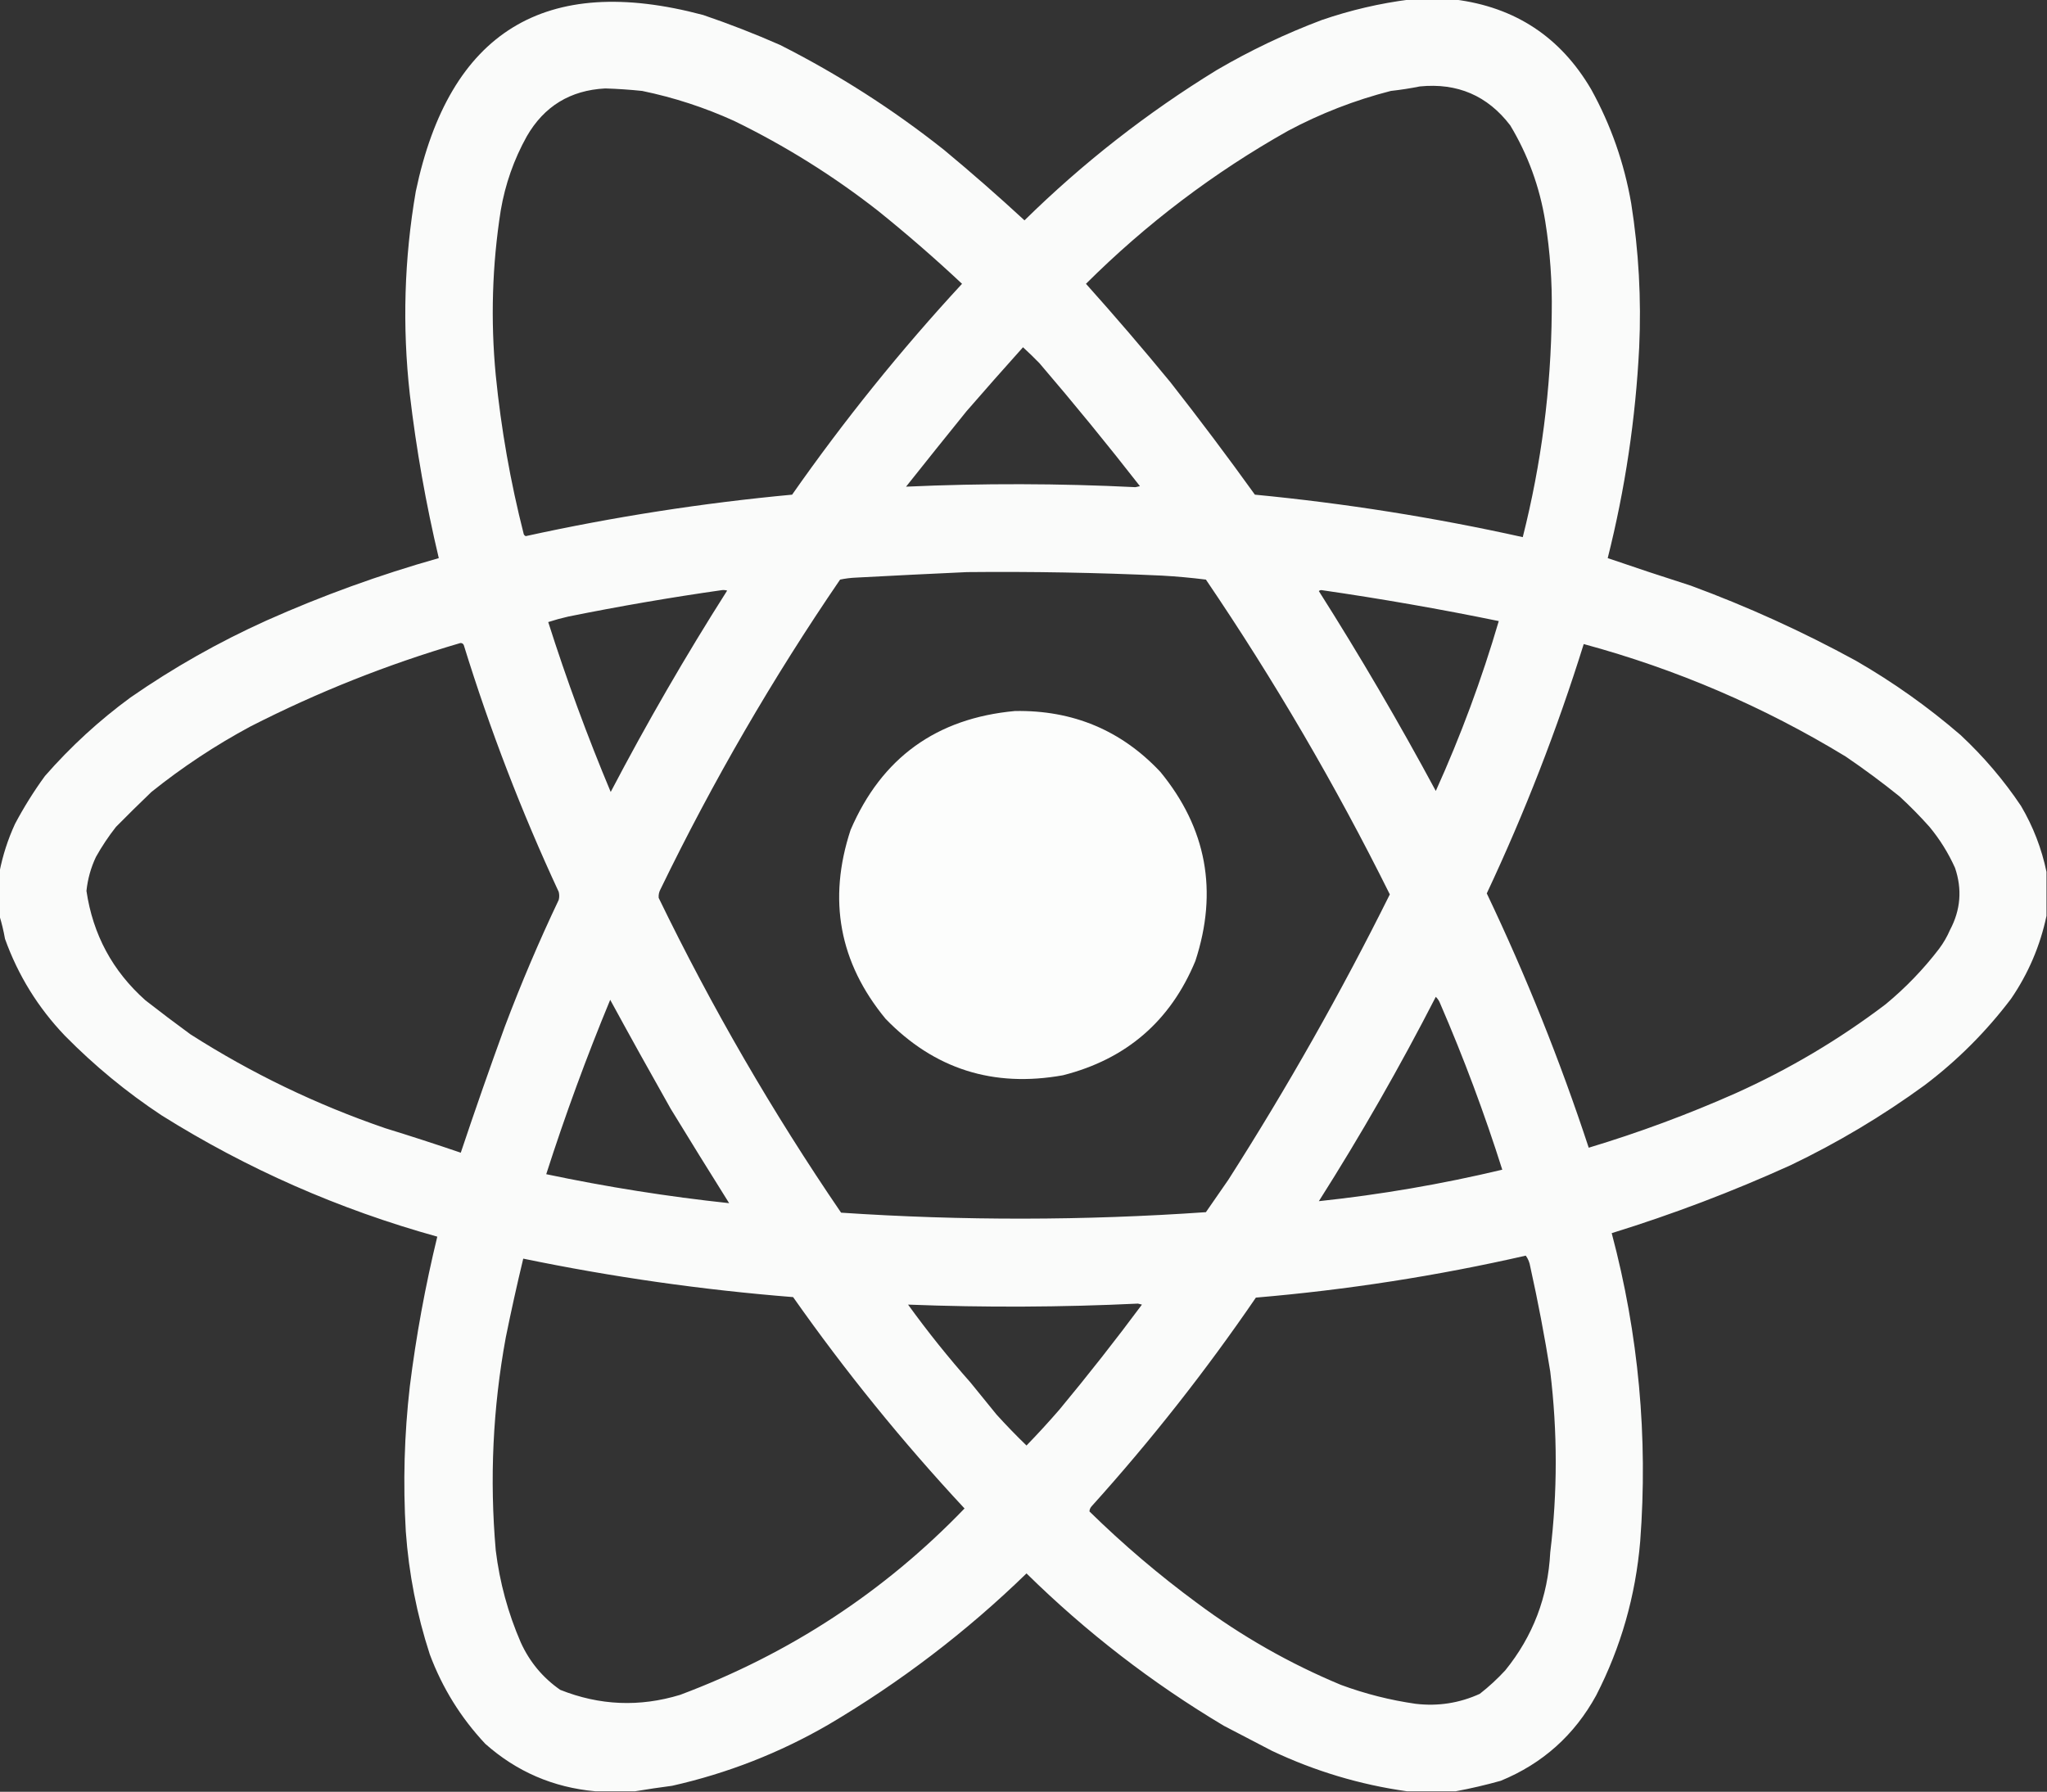 <?xml version="1.0" encoding="UTF-8"?>
<!DOCTYPE svg PUBLIC "-//W3C//DTD SVG 1.1//EN" "http://www.w3.org/Graphics/SVG/1.1/DTD/svg11.dtd">
<svg xmlns="http://www.w3.org/2000/svg" version="1.1" width="2048px" height="1793px" style="shape-rendering:geometricPrecision; text-rendering:geometricPrecision; image-rendering:optimizeQuality; fill-rule:evenodd; clip-rule:evenodd" xmlns:xlink="http://www.w3.org/1999/xlink">
<rect width="100%" height="100%" fill="#333333" stroke="none"/>
<g><path style="opacity:0.979" fill="#fefffe" d="M 1410.5,-0.5 C 1425.5,-0.5 1440.5,-0.5 1455.5,-0.5C 1515.85,7.084 1561.35,37.084 1592,89.5C 1611.66,125.129 1624.99,163.129 1632,203.5C 1639.54,251.209 1642.2,299.209 1640,347.5C 1636.43,418.914 1625.93,489.248 1608.5,558.5C 1636.04,567.957 1663.71,577.124 1691.5,586C 1748.36,606.961 1803.36,631.961 1856.5,661C 1893.88,682.51 1928.88,707.344 1961.5,735.5C 1984.57,757.042 2004.74,780.709 2022,806.5C 2034.15,827.142 2042.65,849.142 2047.5,872.5C 2047.5,887.167 2047.5,901.833 2047.5,916.5C 2041.12,946.58 2029.29,974.246 2012,999.5C 1987.15,1032.35 1958.31,1061.19 1925.5,1086C 1883.24,1116.79 1838.57,1143.46 1791.5,1166C 1733.42,1192.37 1673.75,1215.04 1612.5,1234C 1639.41,1335.16 1648.91,1438 1641,1542.5C 1636.4,1596.93 1621.74,1648.26 1597,1696.5C 1575.22,1736.28 1543.39,1764.78 1501.5,1782C 1486.56,1786.2 1471.56,1789.7 1456.5,1792.5C 1440.17,1792.5 1423.83,1792.5 1407.5,1792.5C 1360.53,1785.86 1315.53,1772.36 1272.5,1752C 1256.47,1743.65 1240.47,1735.32 1224.5,1727C 1152.61,1684.13 1086.78,1633.29 1027,1574.5C 966.97,1632.84 900.803,1683.34 828.5,1726C 779.703,1754.21 727.703,1774.55 672.5,1787C 659.998,1788.64 647.665,1790.47 635.5,1792.5C 622.167,1792.5 608.833,1792.5 595.5,1792.5C 553.532,1788.69 516.865,1772.86 485.5,1745C 461.028,1718.89 442.528,1689.06 430,1655.5C 417,1615.55 409,1574.55 406,1532.5C 403.135,1484.05 404.468,1435.72 410,1387.5C 416.309,1336.94 425.476,1286.94 437.5,1237.5C 339.054,1210.16 247.054,1169.66 161.5,1116C 126.693,1092.97 94.526,1066.47 65,1036.5C 38.122,1008.41 18.122,976.075 5,939.5C 3.609,931.609 1.776,923.942 -0.5,916.5C -0.5,901.833 -0.5,887.167 -0.5,872.5C 2.733,855.965 7.9,839.965 15,824.5C 23.909,807.694 33.909,791.694 45,776.5C 70.769,747.052 99.269,720.885 130.5,698C 173.439,668.194 218.773,642.528 266.5,621C 322.306,596.059 379.806,575.226 439,558.5C 426.172,504.493 416.505,449.827 410,394.5C 402.398,326.518 404.398,258.852 416,191.5C 449.544,31.674 545.378,-27.159 703.5,15C 729.587,23.886 755.253,33.886 780.5,45C 838.701,74.437 893.368,109.437 944.5,150C 971.977,172.813 998.81,196.313 1025,220.5C 1083.49,163.012 1147.66,112.846 1217.5,70C 1250.97,50.435 1285.97,33.768 1322.5,20C 1351.24,10.133 1380.57,3.299 1410.5,-0.5 Z M 1420.5,86.5 C 1458.16,82.759 1488.32,95.759 1511,125.5C 1528.75,155.065 1540.42,187.065 1546,221.5C 1550.85,251.799 1553.02,282.299 1552.5,313C 1551.8,389.022 1542.13,463.856 1523.5,537.5C 1435.07,517.85 1345.74,503.683 1255.5,495C 1228.16,456.977 1199.99,419.477 1171,382.5C 1143.42,348.94 1115.26,316.107 1086.5,284C 1146.99,223.778 1214.32,172.778 1288.5,131C 1321.18,113.55 1355.51,100.217 1391.5,91C 1401.37,89.908 1411.04,88.408 1420.5,86.5 Z M 605.5,88.5 C 617.859,88.881 630.193,89.714 642.5,91C 674.31,97.576 704.977,107.576 734.5,121C 785.641,145.908 833.641,175.908 878.5,211C 907.513,234.359 935.513,258.692 962.5,284C 901.201,350.331 844.534,420.664 792.5,495C 702.771,503.372 613.938,517.205 526,536.5C 525.055,536.095 524.388,535.428 524,534.5C 510.678,482.222 501.345,429.222 496,375.5C 490.726,320.28 492.393,265.28 501,210.5C 505.468,184.319 514.135,159.653 527,136.5C 544.377,106.318 570.544,90.318 605.5,88.5 Z M 1023.5,347.5 C 1029.06,352.554 1034.56,357.887 1040,363.5C 1074.44,403.715 1107.94,444.715 1140.5,486.5C 1139,486.833 1137.5,487.167 1136,487.5C 1059.5,483.709 982.997,483.543 906.5,487C 926.547,461.742 946.713,436.575 967,411.5C 985.677,389.992 1004.51,368.658 1023.5,347.5 Z M 967.5,572.5 C 1032.53,571.849 1097.53,573.015 1162.5,576C 1177.22,576.825 1191.89,578.158 1206.5,580C 1274.87,680.749 1336.21,785.749 1390.5,895C 1341.72,993.09 1287.89,1088.26 1229,1180.5C 1221.53,1191.31 1214.03,1202.15 1206.5,1213C 1084.84,1221.47 963.174,1221.64 841.5,1213.5C 772.981,1113.15 712.147,1008.15 659,898.5C 658.726,895.351 659.392,892.351 661,889.5C 713.288,781.729 773.122,678.563 840.5,580C 845.769,578.894 851.103,578.227 856.5,578C 893.648,576.014 930.648,574.18 967.5,572.5 Z M 722.5,590.5 C 724.199,590.34 725.866,590.506 727.5,591C 685.979,656.29 647.145,723.456 611,792.5C 587.677,736.835 566.844,680.168 548.5,622.5C 555.047,620.362 561.714,618.529 568.5,617C 619.721,606.652 671.054,597.819 722.5,590.5 Z M 1319.5,591.5 C 1320.1,590.861 1320.93,590.528 1322,590.5C 1381.49,599.099 1440.66,609.432 1499.5,621.5C 1482.45,679.666 1461.45,736.333 1436.5,791.5C 1399.72,723.169 1360.72,656.502 1319.5,591.5 Z M 460.5,643.5 C 462.124,643.36 463.29,644.027 464,645.5C 490.175,730.204 521.842,812.537 559,892.5C 559.667,895.167 559.667,897.833 559,900.5C 539.257,942.052 521.257,984.385 505,1027.5C 489.812,1069.23 475.145,1111.23 461,1153.5C 435.974,1144.96 410.807,1136.79 385.5,1129C 316.612,1105.39 251.612,1074.05 190.5,1035C 175.321,1023.91 160.321,1012.58 145.5,1001C 112.61,971.725 92.943,935.225 86.5,891.5C 87.749,879.593 90.915,868.259 96,857.5C 101.915,846.933 108.582,836.933 116,827.5C 127.627,815.707 139.46,804.04 151.5,792.5C 182.458,767.68 215.458,745.847 250.5,727C 317.829,692.609 387.829,664.776 460.5,643.5 Z M 1584.5,644.5 C 1677.37,669.681 1764.71,707.181 1846.5,757C 1865.06,769.622 1883.06,782.955 1900.5,797C 1910.99,806.655 1920.99,816.822 1930.5,827.5C 1940.84,840.013 1949.34,853.68 1956,868.5C 1963.24,889.889 1961.58,910.556 1951,930.5C 1948.08,937.278 1944.41,943.611 1940,949.5C 1924.32,969.982 1906.49,988.482 1886.5,1005C 1840.06,1040.24 1790.06,1069.91 1736.5,1094C 1688.7,1115.21 1639.7,1133.38 1589.5,1148.5C 1560.88,1061.5 1526.88,976.67 1487.5,894C 1525.49,813.163 1557.82,729.997 1584.5,644.5 Z M 1436.5,997.5 C 1438.47,999.428 1439.97,1001.76 1441,1004.5C 1464.51,1058.84 1485.18,1114.17 1503,1170.5C 1442.46,1184.93 1381.3,1195.43 1319.5,1202C 1361.55,1135.74 1400.55,1067.57 1436.5,997.5 Z M 610.5,1000.5 C 630.388,1037.01 650.555,1073.34 671,1109.5C 690.32,1141.15 709.82,1172.65 729.5,1204C 668.05,1197.42 607.05,1187.75 546.5,1175C 565.451,1115.94 586.785,1057.77 610.5,1000.5 Z M 1526.5,1256.5 C 1528.83,1259.61 1530.33,1263.27 1531,1267.5C 1538.72,1302.29 1545.39,1337.29 1551,1372.5C 1558.33,1432.83 1558.33,1493.17 1551,1553.5C 1548.72,1598 1533.72,1637.34 1506,1671.5C 1498.07,1680.1 1489.57,1687.93 1480.5,1695C 1460.15,1704.27 1438.81,1707.6 1416.5,1705C 1390.81,1701.33 1365.81,1694.99 1341.5,1686C 1290.1,1664.59 1242.1,1637.26 1197.5,1604C 1159.48,1575.98 1123.65,1545.48 1090,1512.5C 1090.04,1510.72 1090.71,1509.05 1092,1507.5C 1151.53,1441.48 1206.36,1371.81 1256.5,1298.5C 1347.64,1290.77 1437.64,1276.77 1526.5,1256.5 Z M 523.5,1259.5 C 612.667,1277.93 702.667,1290.76 793.5,1298C 845.784,1372.36 902.95,1442.86 965,1509.5C 884.881,1592.74 790.048,1654.91 680.5,1696C 639.904,1708.39 599.904,1706.72 560.5,1691C 543.023,1678.85 529.856,1663.01 521,1643.5C 508.25,1614.11 499.916,1583.44 496,1551.5C 489.736,1480.05 493.07,1409.05 506,1338.5C 511.375,1312.01 517.209,1285.67 523.5,1259.5 Z M 908.5,1305.5 C 985.189,1308.49 1061.86,1308.16 1138.5,1304.5C 1139.83,1304.83 1141.17,1305.17 1142.5,1305.5C 1115.97,1341.2 1088.47,1376.2 1060,1410.5C 1049.36,1422.8 1038.36,1434.8 1027,1446.5C 1016.62,1436.46 1006.62,1426.12 997,1415.5C 988.326,1404.83 979.659,1394.16 971,1383.5C 948.905,1358.56 928.071,1332.56 908.5,1305.5 Z"/></g>
<g><path style="opacity:0.989" fill="#fefffe" d="M 1015.5,711.5 C 1073.45,710.508 1121.95,730.841 1161,772.5C 1207.12,828.727 1218.79,891.727 1196,961.5C 1171.13,1021.68 1126.97,1059.85 1063.5,1076C 993.786,1088.58 934.62,1069.74 886,1019.5C 839.699,963.306 828.033,900.306 851,830.5C 882.024,758.358 936.857,718.691 1015.5,711.5 Z"/></g>
</svg>
